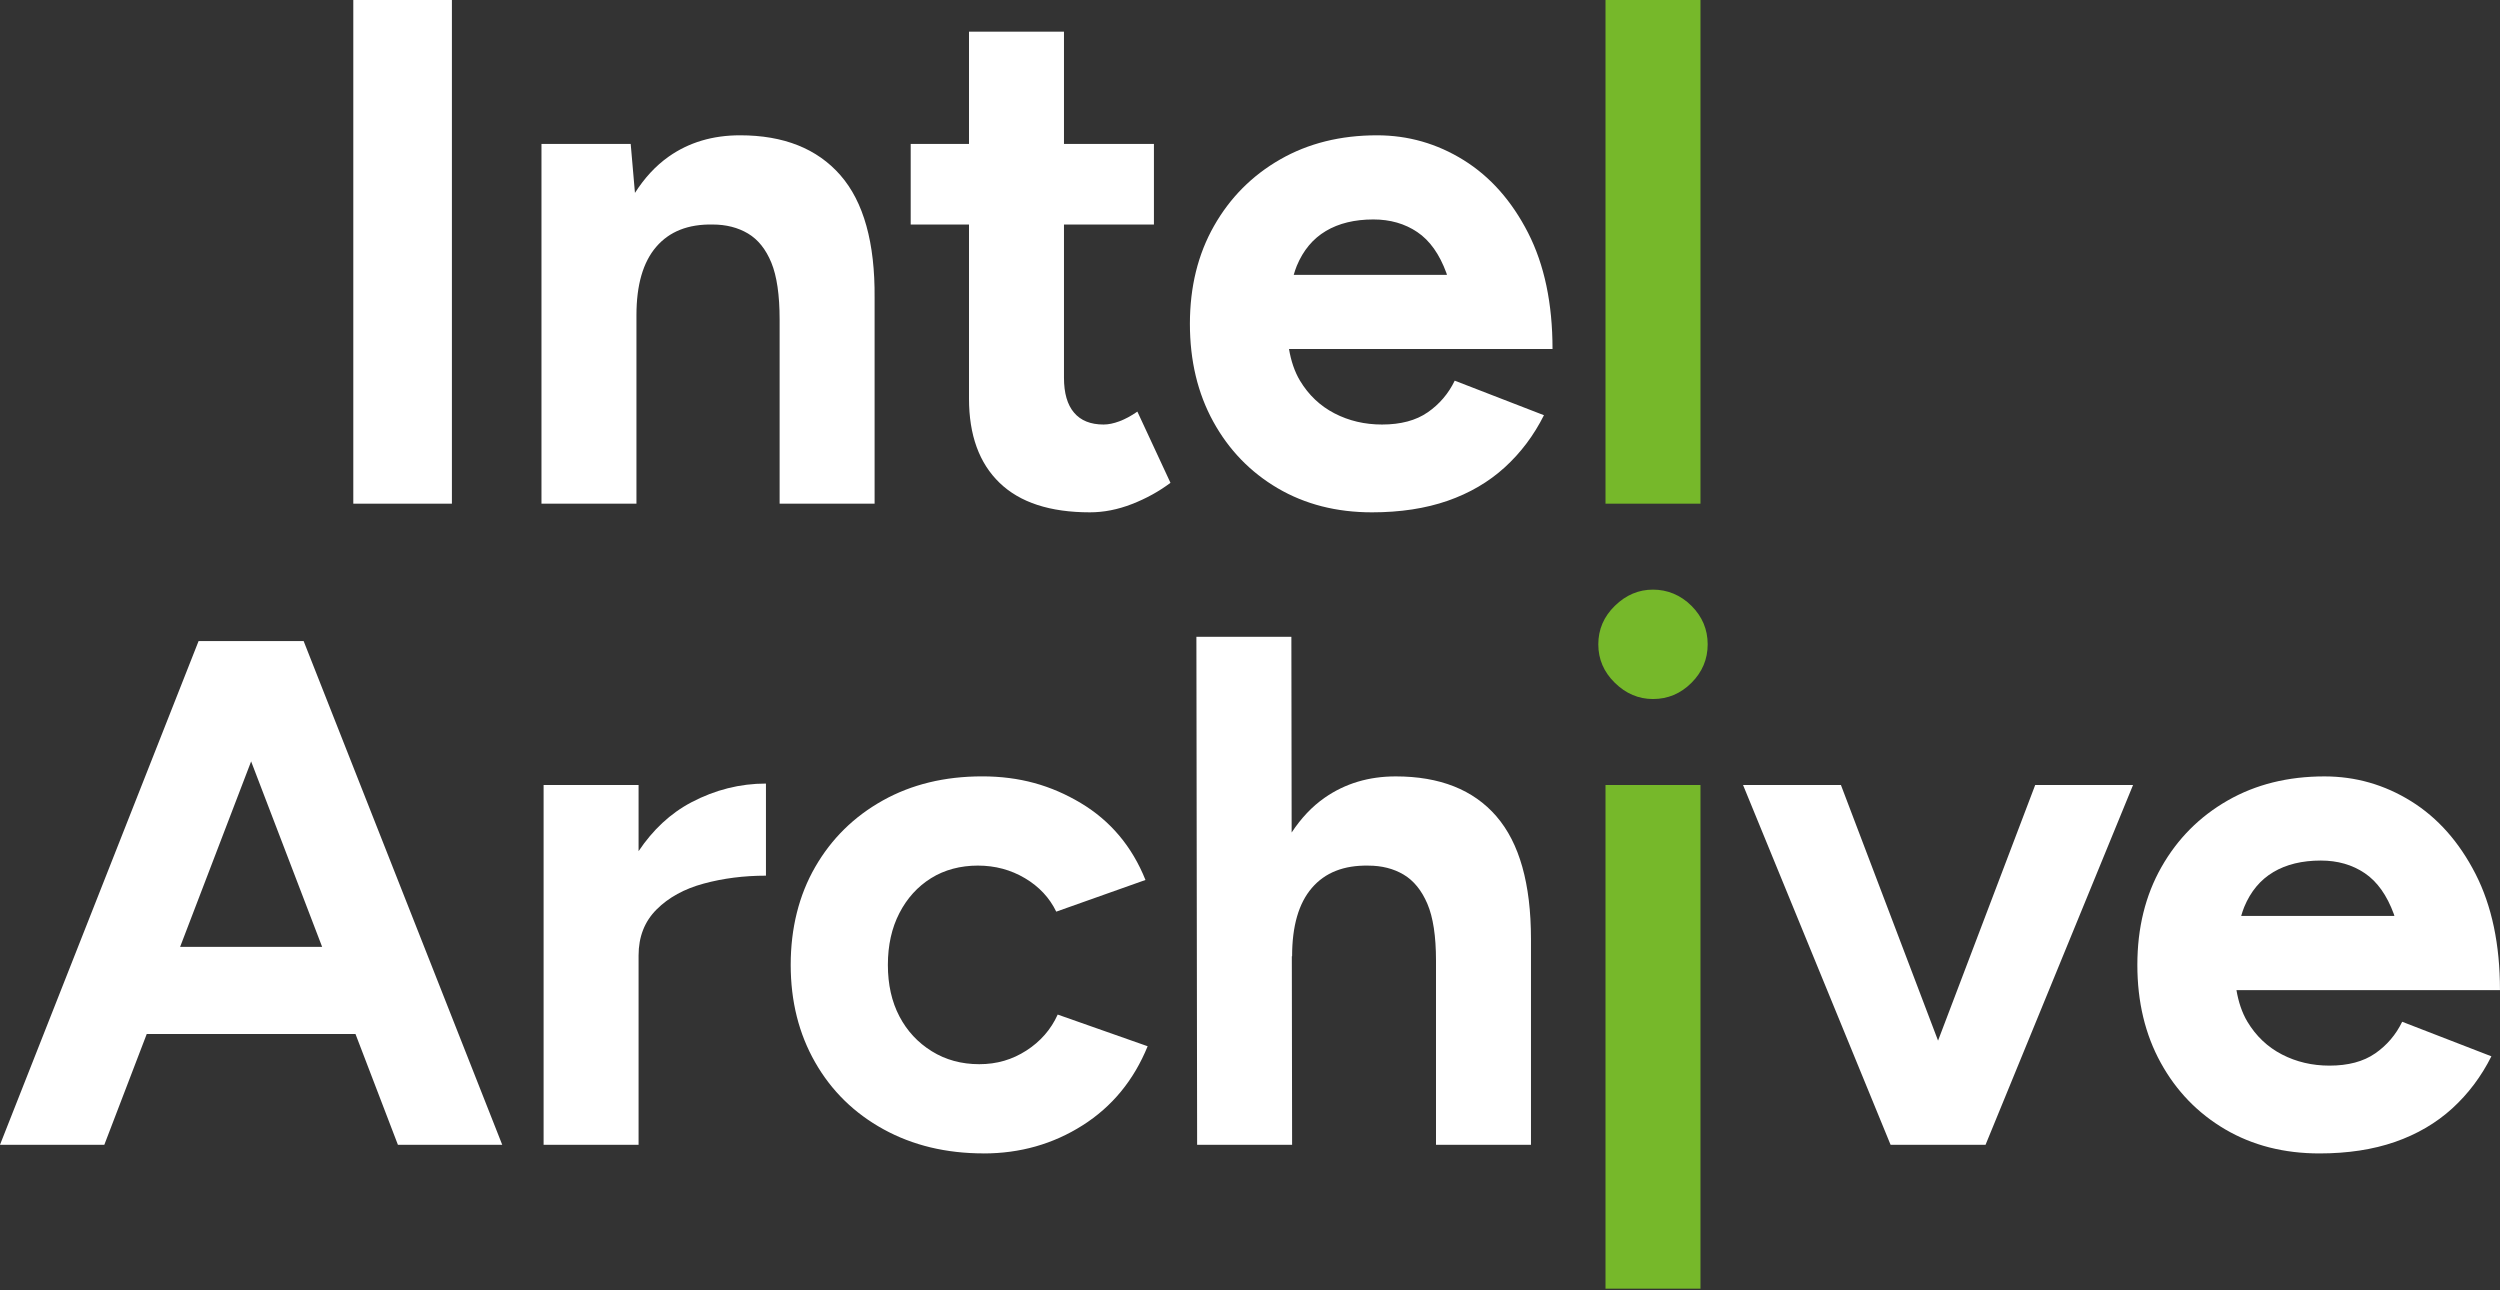 <?xml version="1.0" encoding="UTF-8"?>
<svg id="Layer_1" data-name="Layer 1" xmlns="http://www.w3.org/2000/svg" viewBox="0 0 1000 516">
  <rect x="0" y="0" width="1000" height="516" fill="#333333" stroke="none"/>
  <defs>
    <style>
      .cls-1 {
        fill: #fff;
      }

      .cls-2 {
        fill: #76b82a;
      }
    </style>
  </defs>
  <g>
    <rect class="cls-1" x="141.32" width="39.44" height="201.47"/>
    <path class="cls-1" d="M336.17,70.09c-9.31-10.65-22.69-15.97-40.15-15.97-10.94,0-20.44,2.83-28.49,8.49-5.31,3.73-9.78,8.65-13.55,14.55l-1.7-19.59h-35.69v143.91h37.99v-75.41c0-12.09,2.63-21.2,7.91-27.34,5.27-6.14,12.81-9.11,22.59-8.92,5.37,0,10.07,1.2,14.11,3.59,4.03,2.4,7.14,6.29,9.35,11.66,2.2,5.37,3.31,12.95,3.31,22.74v73.68h37.99v-82.31c.19-22.06-4.37-38.43-13.67-49.07Z"/>
    <path class="cls-1" d="M454.95,164.64c-2.5,1.73-4.89,3.02-7.2,3.88-2.3.86-4.42,1.29-6.33,1.29-5.18,0-9.12-1.58-11.8-4.75-2.69-3.16-4.03-7.81-4.03-13.95v-61.31h35.98v-32.24h-35.98V12.67h-37.99v44.89h-23.32v32.24h23.32v69.65c0,14.58,4.07,25.81,12.23,33.68,8.15,7.87,20.19,11.8,36.12,11.8,5.56,0,11.18-1.1,16.84-3.31,5.65-2.2,10.79-5.04,15.4-8.49l-13.24-28.49Z"/>
    <path class="cls-1" d="M571.09,164.92c-4.7,3.27-10.8,4.89-18.28,4.89-6.91,0-13.24-1.48-19-4.46-5.75-2.97-10.36-7.34-13.82-13.09-2.17-3.63-3.58-7.89-4.39-12.66h105.41c0-18.23-3.26-33.72-9.78-46.48-6.53-12.76-15.12-22.45-25.76-29.07-10.65-6.62-22.21-9.93-34.68-9.93-14.58,0-27.49,3.21-38.71,9.64-11.23,6.43-20.06,15.3-26.48,26.62-6.43,11.32-9.64,24.37-9.64,39.14s3.12,27.82,9.36,39.15c6.23,11.32,14.82,20.19,25.76,26.62,10.94,6.42,23.51,9.64,37.71,9.64,11.32,0,21.39-1.54,30.22-4.6,8.82-3.07,16.45-7.53,22.88-13.38,6.42-5.85,11.65-12.81,15.69-20.87l-35.69-13.82c-2.5,5.18-6.1,9.4-10.79,12.66ZM530.36,92.39c5.18-3.07,11.51-4.61,18.99-4.61,6.72,0,12.57,1.68,17.56,5.04,4.99,3.36,8.88,8.82,11.66,16.4.08.22.13.5.21.72h-61.29c.38-1.23.75-2.48,1.22-3.59,2.59-6.24,6.48-10.89,11.66-13.96Z"/>
  </g>
  <g>
    <rect class="cls-2" x="642.2" width="37.99" height="201.47"/>
    <rect class="cls-2" x="642.2" y="314" width="37.99" height="201.47"/>
    <path class="cls-2" d="M661.19,279.61c-5.75,0-10.85-2.16-15.25-6.48-4.42-4.32-6.62-9.45-6.62-15.4s2.2-11.08,6.62-15.4c4.41-4.32,9.5-6.48,15.25-6.48s11.08,2.16,15.4,6.48c4.32,4.32,6.48,9.45,6.48,15.4s-2.16,11.08-6.48,15.4c-4.32,4.32-9.45,6.48-15.4,6.48Z"/>
  </g>
  <g>
    <path class="cls-1" d="M159.16,457.91h41.73l-79.43-201.47h-42.03L0,457.91h41.73l16.97-44.32h83.49l16.97,44.32ZM72.04,378.76l28.41-74.2,28.41,74.2h-56.82Z"/>
    <path class="cls-1" d="M276.58,320.91c-8.44,4.44-15.44,11.04-21.15,19.56v-26.47h-37.99v143.91h37.99v-75.69c0-7.49,2.39-13.62,7.19-18.42,4.8-4.8,11.08-8.25,18.86-10.36,7.77-2.11,16.07-3.17,24.9-3.17v-36.84c-10.37,0-20.29,2.49-29.79,7.48Z"/>
    <path class="cls-1" d="M393.42,461.36c-14.97,0-28.31-3.21-40.01-9.64-11.7-6.43-20.82-15.35-27.34-26.77-6.53-11.42-9.79-24.42-9.79-39s3.26-27.82,9.79-39.14c6.52-11.32,15.54-20.19,27.06-26.62,11.51-6.43,24.75-9.64,39.72-9.64s27.53,3.55,39.43,10.65c11.89,7.11,20.53,17.37,25.91,30.79l-35.69,12.67c-2.69-5.56-6.86-10.02-12.52-13.38-5.66-3.36-11.94-5.04-18.85-5.04s-13.34,1.68-18.71,5.04c-5.37,3.36-9.6,8.01-12.66,13.96-3.07,5.94-4.61,12.85-4.61,20.72s1.54,14.73,4.61,20.58c3.06,5.85,7.38,10.5,12.95,13.96,5.56,3.45,11.89,5.18,18.99,5.18s13.19-1.82,18.86-5.46c5.65-3.64,9.83-8.44,12.52-14.39l35.98,12.67c-5.56,13.63-14.24,24.18-26.04,31.65-11.8,7.49-25,11.23-39.57,11.23Z"/>
    <path class="cls-1" d="M598.57,326.53c-9.21-10.65-22.65-15.97-40.29-15.97-10.75,0-20.2,2.83-28.35,8.49-5.19,3.6-9.56,8.33-13.27,13.95l-.11-78.28h-37.99l.29,203.2h37.99l-.11-75.41h.11c0-12.09,2.63-21.2,7.91-27.34,5.27-6.14,12.81-9.11,22.59-8.92,5.37,0,10.07,1.2,14.11,3.59,4.03,2.4,7.19,6.29,9.49,11.66,2.3,5.37,3.46,12.95,3.46,22.74v73.68h37.99v-82.31c0-22.06-4.61-38.43-13.82-49.07Z"/>
    <polygon class="cls-1" points="814.08 314 775.22 416.25 736.37 314 697.22 314 756.23 457.91 759.39 457.91 791.05 457.91 794.22 457.91 853.22 314 814.08 314"/>
    <path class="cls-1" d="M950.07,421.36c-4.7,3.27-10.8,4.89-18.28,4.89-6.91,0-13.24-1.48-19-4.46-5.75-2.97-10.36-7.34-13.82-13.09-2.17-3.63-3.58-7.89-4.39-12.66h105.41c0-18.23-3.26-33.72-9.78-46.48-6.53-12.76-15.12-22.45-25.76-29.07-10.65-6.62-22.21-9.93-34.68-9.93-14.58,0-27.49,3.21-38.71,9.64-11.23,6.43-20.06,15.3-26.48,26.62-6.43,11.32-9.64,24.37-9.64,39.14s3.12,27.82,9.36,39.15c6.23,11.32,14.82,20.19,25.76,26.62,10.94,6.42,23.51,9.64,37.71,9.64,11.32,0,21.39-1.54,30.22-4.6,8.82-3.07,16.45-7.53,22.88-13.38,6.42-5.85,11.65-12.81,15.69-20.87l-35.69-13.82c-2.5,5.18-6.1,9.4-10.79,12.66ZM909.34,348.83c5.18-3.07,11.51-4.61,18.99-4.61,6.72,0,12.57,1.68,17.56,5.04,4.99,3.36,8.88,8.82,11.66,16.4.08.22.13.5.21.72h-61.29c.38-1.23.75-2.48,1.22-3.59,2.59-6.24,6.48-10.89,11.66-13.96Z"/>
  </g>
</svg>
